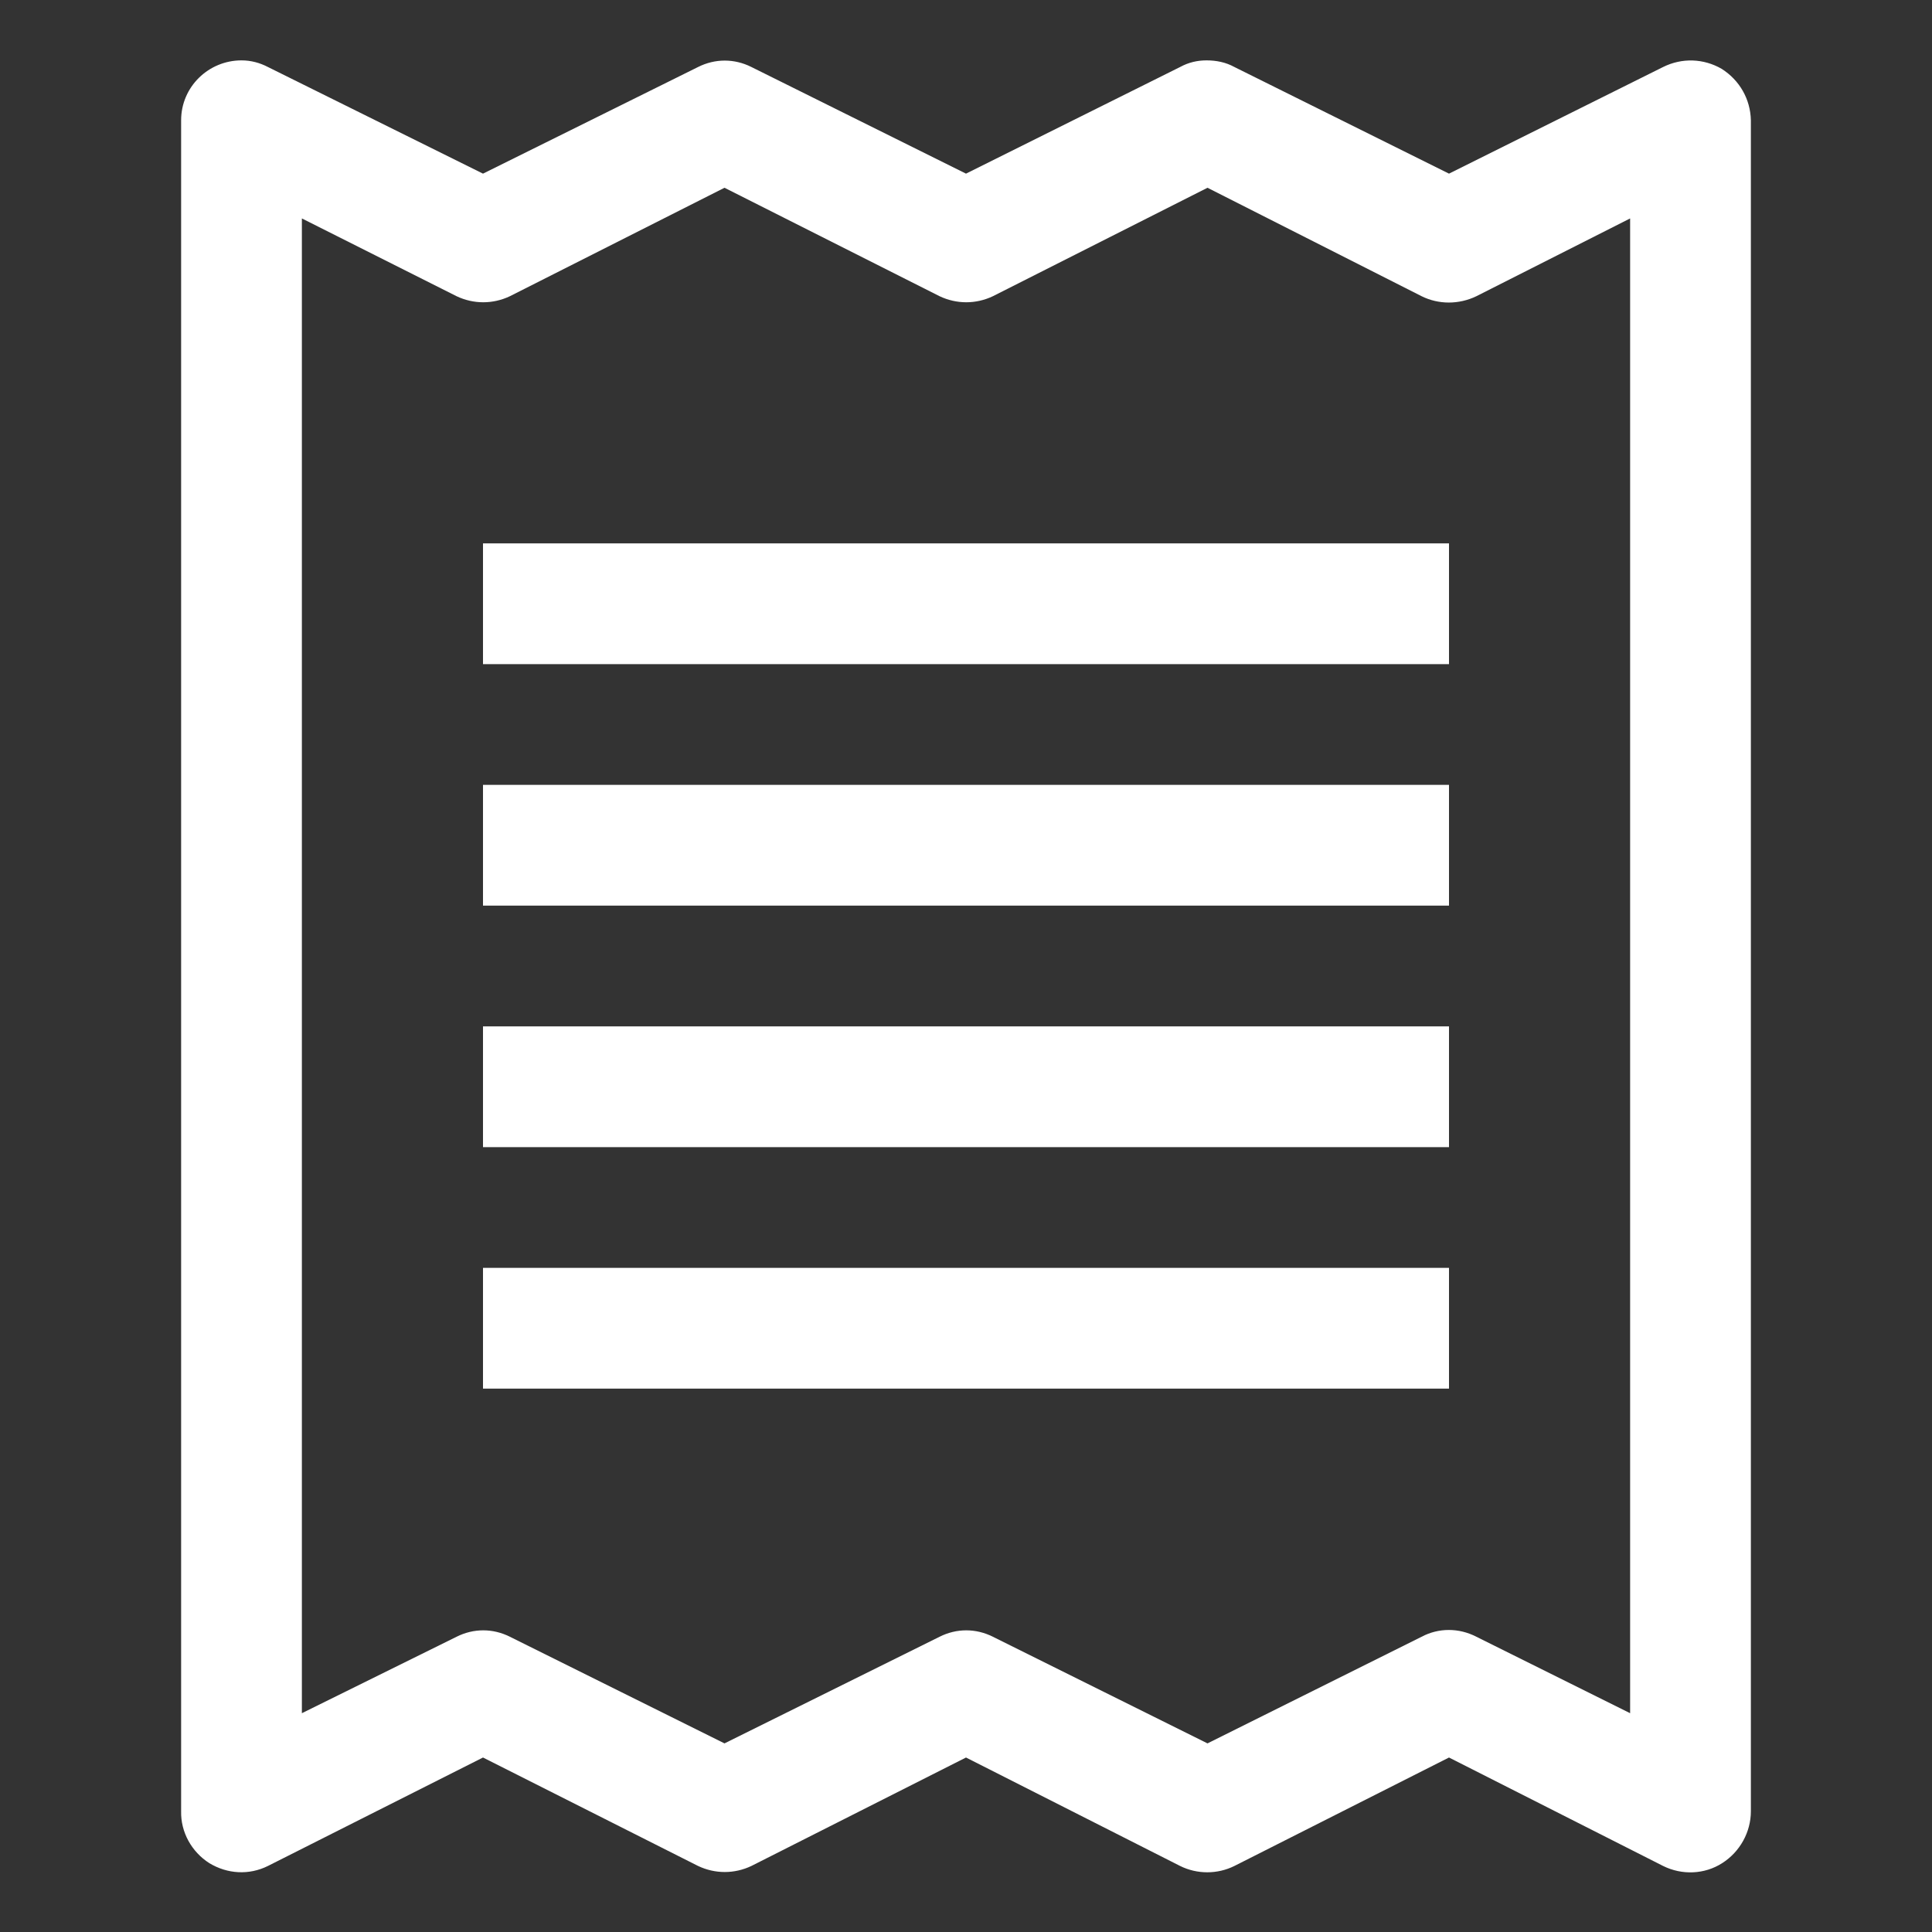<?xml version="1.0" encoding="UTF-8"?>
<svg xmlns="http://www.w3.org/2000/svg" xmlns:xlink="http://www.w3.org/1999/xlink" width="16" height="16" viewBox="0 0 16 16" version="1.1">
<rect x="0" y="0" width="16" height="16" fill="#333333" stroke="none"/>
<g id="surface1">
<path style=" stroke:none;fill-rule:nonzero;fill:rgb(100%,100%,100%);fill-opacity:1;" d="M 9.992 0.5 C 9.918 0.5 9.844 0.516 9.773 0.555 L 8 1.438 L 6.223 0.555 C 6.082 0.484 5.922 0.484 5.781 0.555 L 4 1.438 L 2.219 0.555 C 2.152 0.52 2.078 0.5 2 0.5 C 1.727 0.5 1.5 0.719 1.5 0.996 L 1.5 15 C 1.496 15.172 1.586 15.336 1.734 15.43 C 1.883 15.52 2.062 15.531 2.219 15.453 L 4 14.555 L 5.781 15.453 C 5.922 15.52 6.082 15.52 6.223 15.453 L 8 14.555 L 9.773 15.453 C 9.914 15.523 10.082 15.523 10.223 15.453 L 12 14.555 L 13.773 15.453 C 13.93 15.531 14.117 15.523 14.262 15.43 C 14.41 15.336 14.5 15.172 14.5 15 L 14.5 0.996 C 14.496 0.82 14.406 0.664 14.258 0.57 C 14.109 0.484 13.93 0.477 13.773 0.555 L 12 1.438 L 10.223 0.555 C 10.152 0.516 10.074 0.5 9.992 0.5 Z M 6 1.555 L 7.781 2.453 C 7.922 2.52 8.082 2.52 8.223 2.453 L 10 1.555 L 11.773 2.453 C 11.914 2.523 12.082 2.523 12.227 2.453 L 13.5 1.809 L 13.5 14.188 L 12.227 13.555 C 12.082 13.48 11.914 13.48 11.773 13.555 L 10 14.438 L 8.223 13.555 C 8.082 13.484 7.922 13.484 7.781 13.555 L 6 14.438 L 4.223 13.555 C 4.082 13.484 3.922 13.484 3.781 13.555 L 2.5 14.188 L 2.5 1.809 L 3.781 2.453 C 3.922 2.52 4.082 2.52 4.223 2.453 Z M 4 4.5 L 4 5.5 L 12 5.5 L 12 4.5 Z M 4 6.5 L 4 7.5 L 12 7.5 L 12 6.5 Z M 4 8.5 L 4 9.5 L 12 9.5 L 12 8.5 Z M 4 10.5 L 4 11.5 L 12 11.5 L 12 10.5 Z M 4 10.5 "/>
</g>
</svg>
